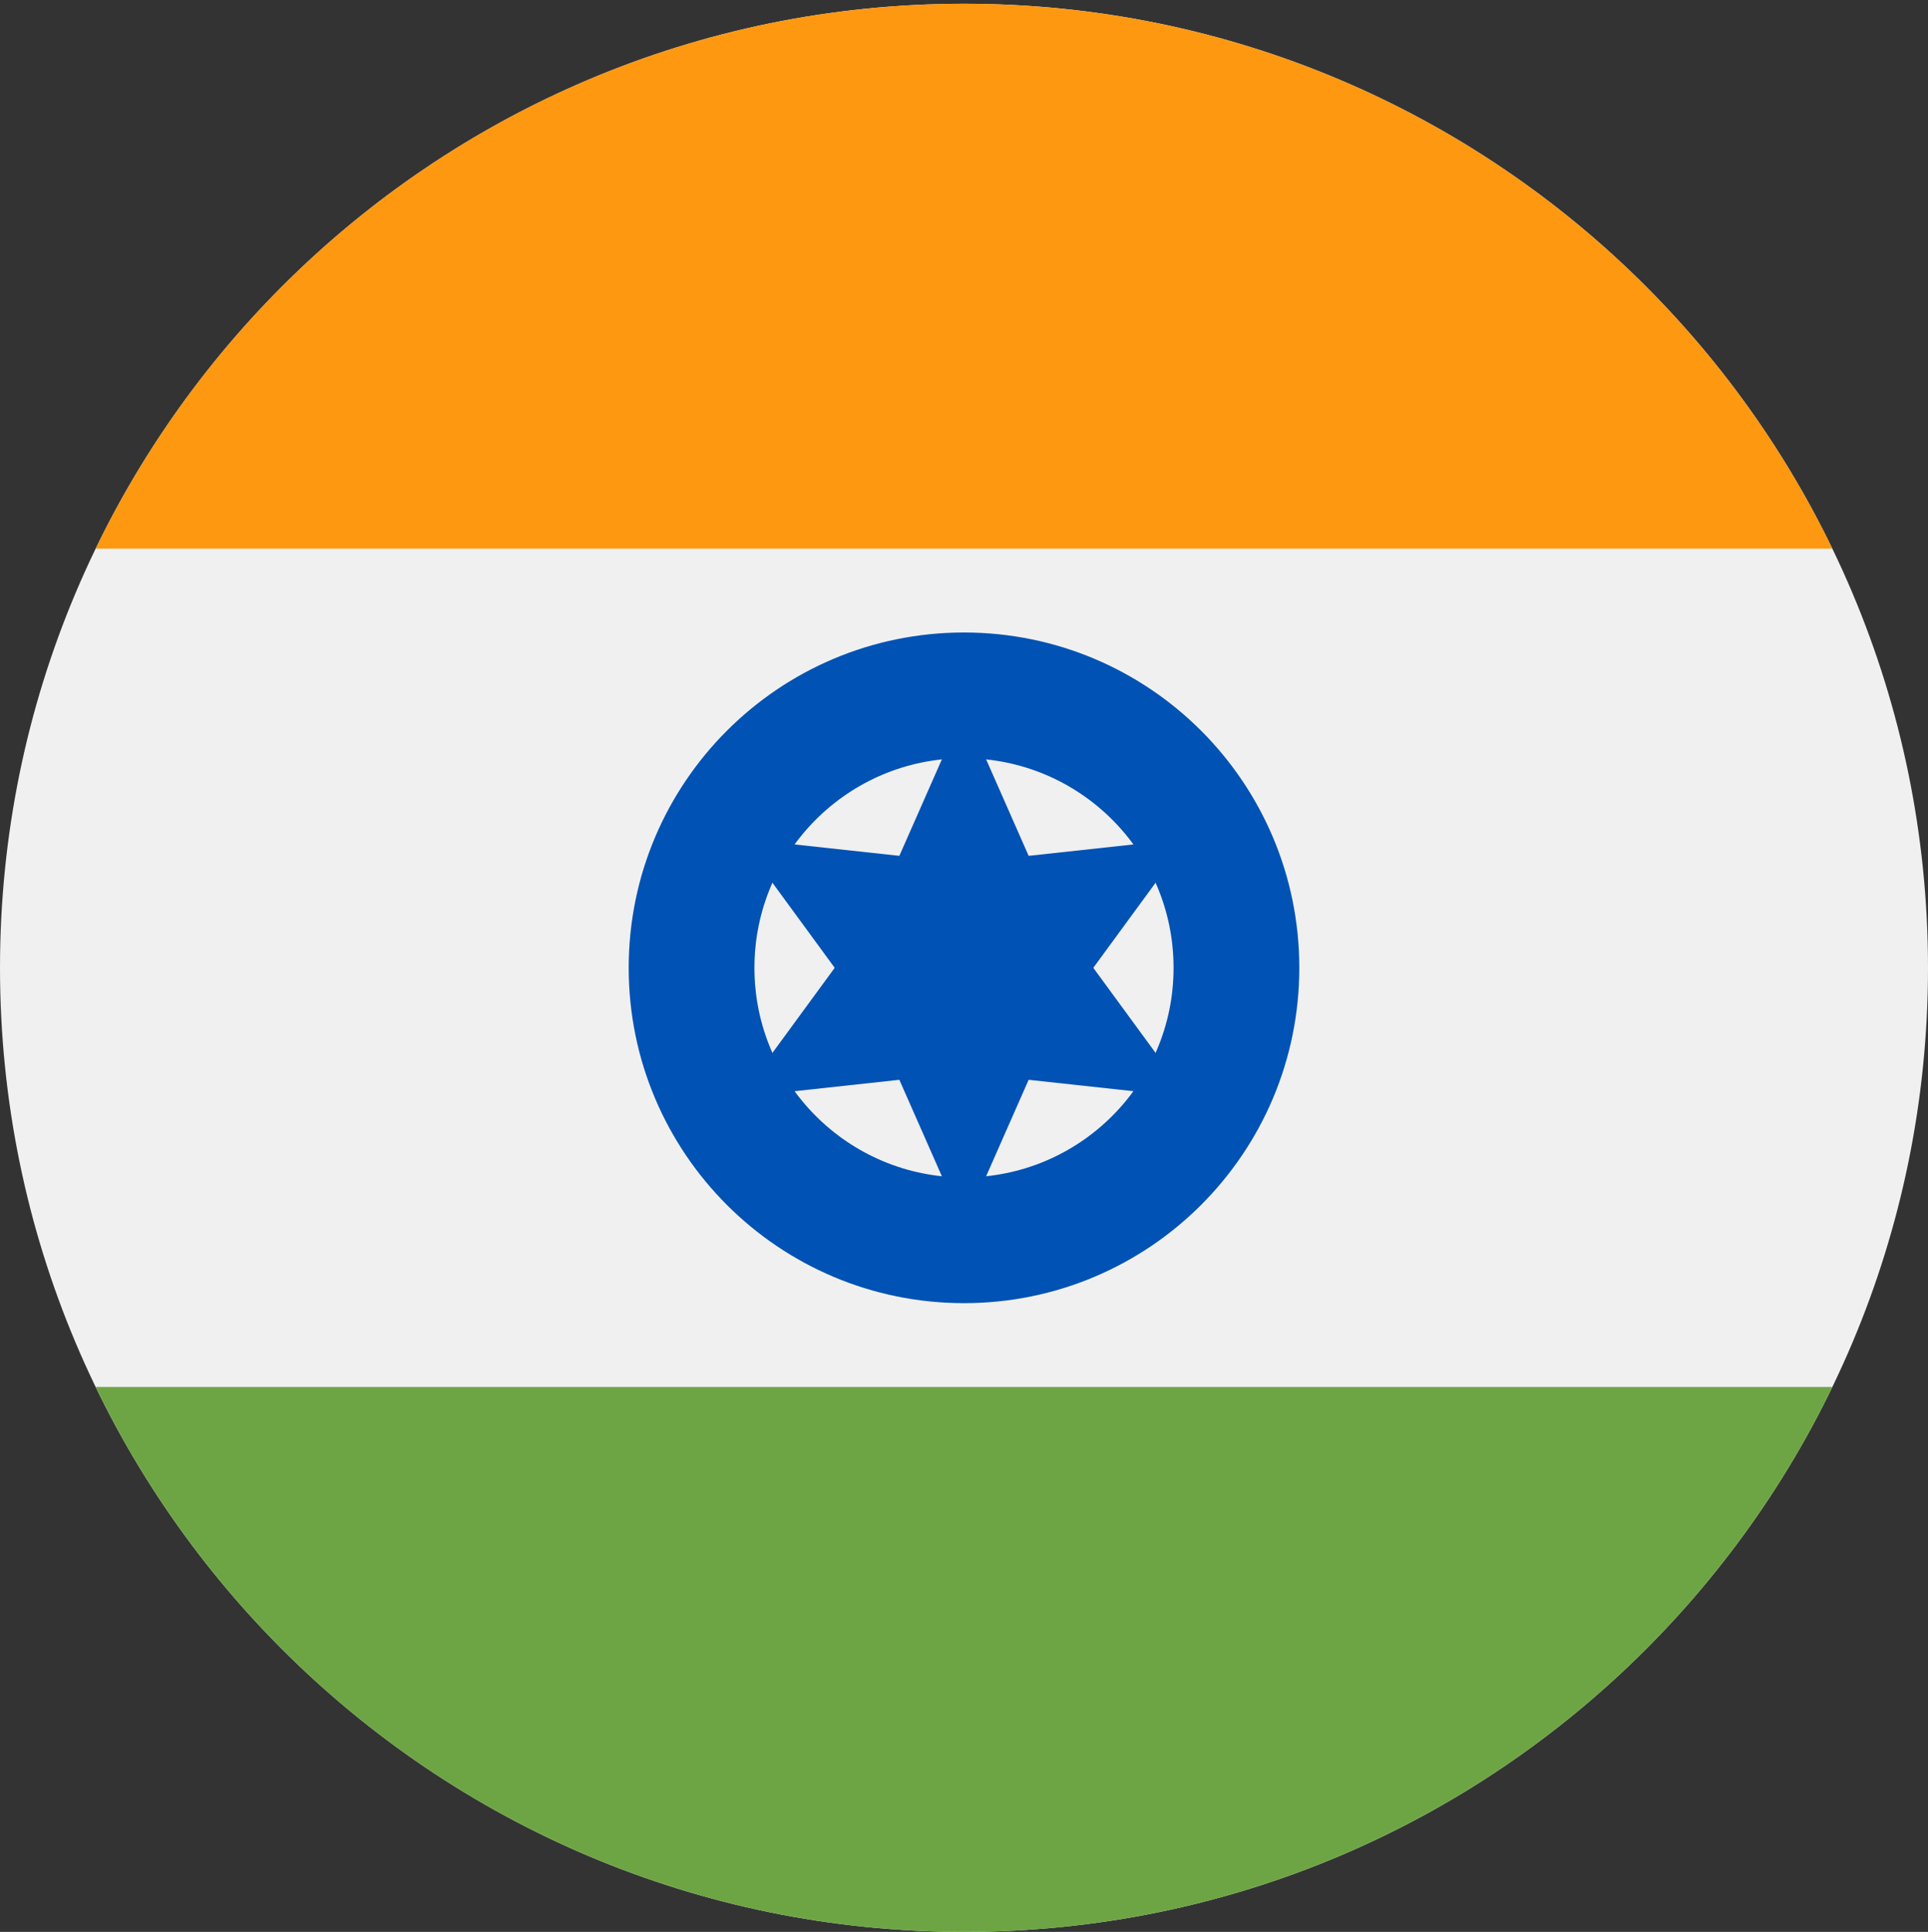 <svg width="512" height="513" viewBox="0 0 512 513" fill="none" xmlns="http://www.w3.org/2000/svg">
<rect x="0" y="0" width="512" height="513" fill="#333333" stroke="none"/>
<g clip-path="url(#clip0_5269_437144)">
<path d="M256 512.996C397.385 512.996 512 398.381 512 256.996C512 115.611 397.385 0.996 256 0.996C114.615 0.996 0 115.611 0 256.996C0 398.381 114.615 512.996 256 512.996Z" fill="#F0F0F0"/>
<path d="M256 0.996C154.506 0.996 66.81 60.061 25.402 145.692H486.597C445.19 60.061 357.493 0.996 256 0.996Z" fill="#FF9811"/>
<path d="M256 512.997C357.493 512.997 445.19 453.932 486.598 368.301H25.402C66.81 453.932 154.506 512.997 256 512.997Z" fill="#6DA544"/>
<path d="M256 346.039C305.177 346.039 345.043 306.173 345.043 256.996C345.043 207.819 305.177 167.953 256 167.953C206.823 167.953 166.957 207.819 166.957 256.996C166.957 306.173 206.823 346.039 256 346.039Z" fill="#0052B4"/>
<path d="M256 312.648C286.735 312.648 311.652 287.731 311.652 256.996C311.652 226.26 286.735 201.344 256 201.344C225.264 201.344 200.348 226.26 200.348 256.996C200.348 287.731 225.264 312.648 256 312.648Z" fill="#F0F0F0"/>
<path d="M256 188.322L273.169 227.26L315.473 222.659L290.337 256.996L315.473 291.333L273.169 286.732L256 325.67L238.831 286.732L196.527 291.332L221.663 256.996L196.527 222.659L238.831 227.26L256 188.322Z" fill="#0052B4"/>
</g>
<defs>
<clipPath id="clip0_5269_437144">
<rect width="512" height="512" fill="white" transform="translate(0 0.996)"/>
</clipPath>
</defs>
</svg>
